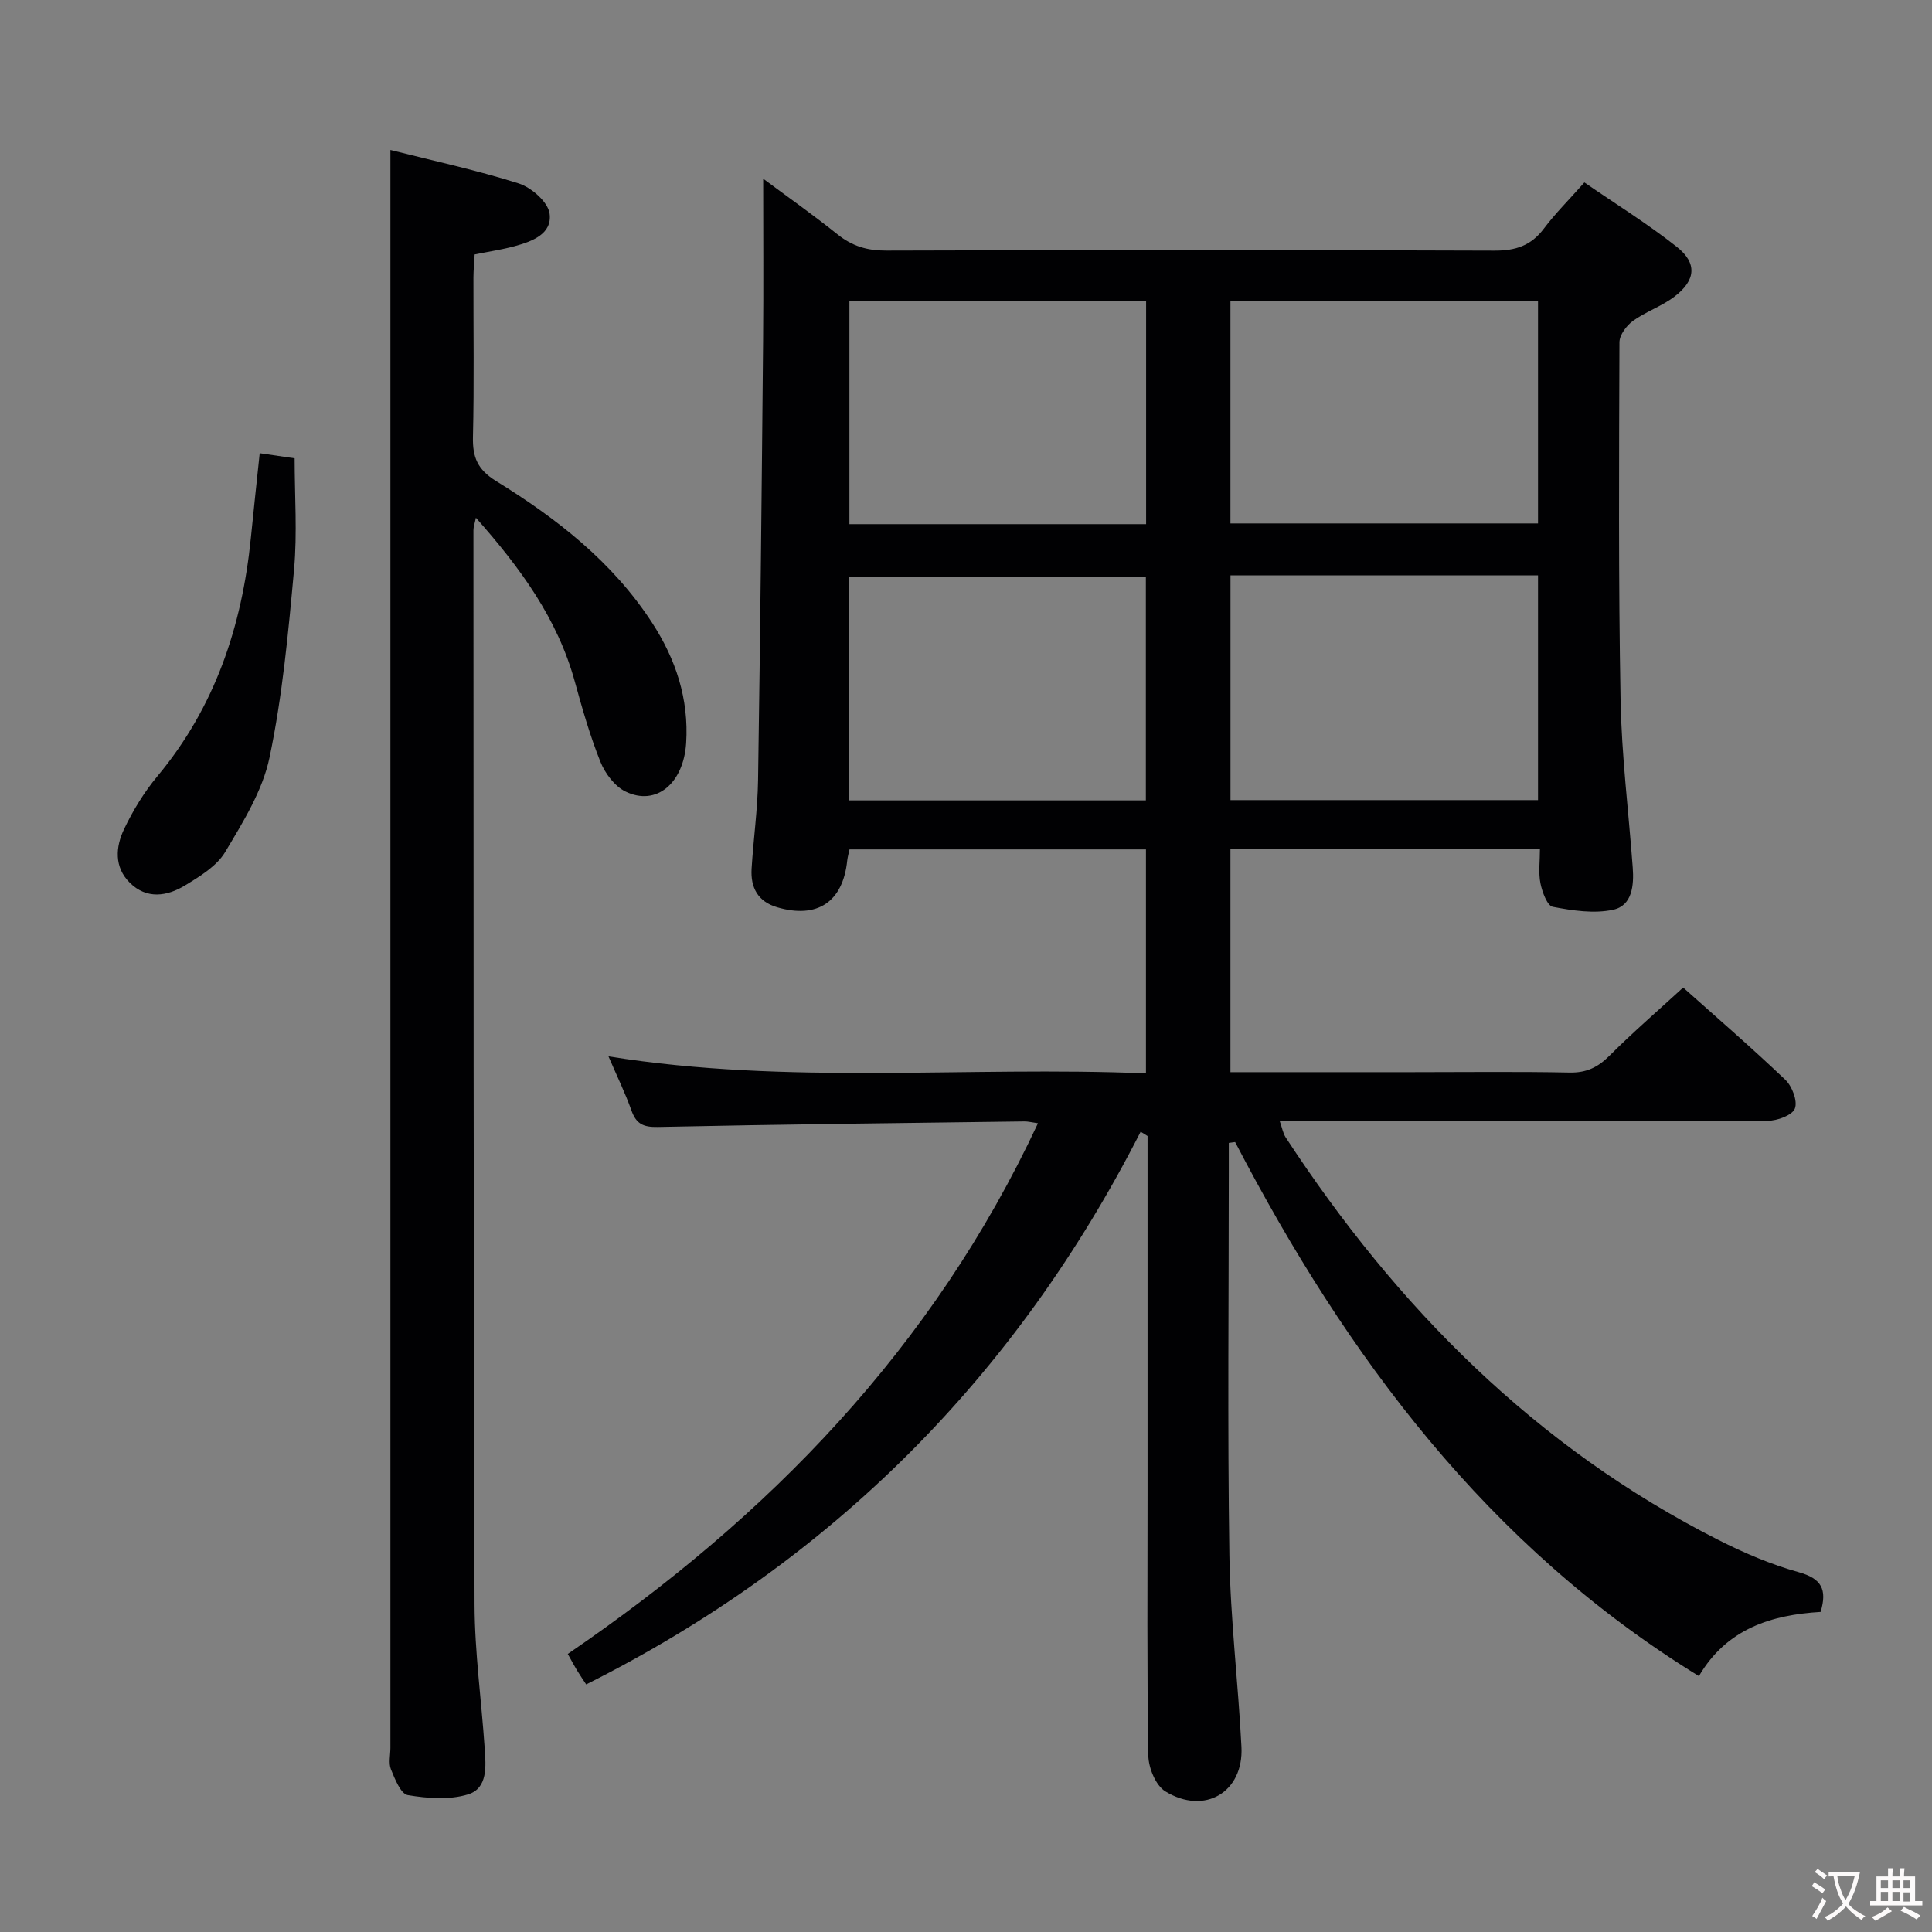 <svg enable-background="new 0 0 400 400" viewBox="0 0 400 400" xmlns="http://www.w3.org/2000/svg"><rect x="0" y="0" width="400" height="400" fill="#808080" stroke="none"/><g fill="#010103"><path d="m254.41 236.63v5.29c0 26.66-.28 53.33.12 79.98.2 13.27 1.83 26.52 2.5 39.79.47 9.37-7.63 14.18-15.77 9.19-1.98-1.22-3.46-4.84-3.51-7.38-.3-17.99-.16-35.99-.16-53.99 0-23 0-45.99 0-68.99 0-1.77 0-3.54 0-5.32-.48-.3-.95-.59-1.43-.89-25.82 50.65-63.88 88.89-114.8 114.43-.52-.79-1.24-1.84-1.9-2.92-.6-.98-1.13-2-1.91-3.39 41.6-28.38 75.63-63.34 97.35-109.87-1.28-.18-2.04-.39-2.8-.38-25.31.33-50.62.61-75.92 1.15-3.03.06-4.46-.65-5.45-3.43-1.27-3.57-2.94-6.99-4.75-11.19 37.27 6 74.17 1.98 111.28 3.52 0-15.7 0-30.8 0-46.37-20.36 0-40.72 0-61.38 0-.15.74-.38 1.51-.47 2.29-.88 8.58-6.18 12.14-14.51 9.69-4-1.18-5.53-4.08-5.29-7.99.38-6.14 1.25-12.26 1.34-18.4.46-30.26.76-60.53 1.04-90.79.1-11.09.02-22.19.02-33.66 4.93 3.66 10.29 7.44 15.41 11.54 3.02 2.42 6.12 3.35 10.02 3.34 41.99-.13 83.98-.15 125.98.01 4.39.02 7.58-1.04 10.23-4.57 2.39-3.18 5.24-6 8.38-9.55 6.48 4.47 13.1 8.56 19.15 13.35 4.27 3.39 3.91 6.94-.53 10.31-2.62 1.99-5.91 3.09-8.58 5.02-1.33.97-2.78 2.91-2.78 4.42-.09 24.66-.22 49.32.23 73.98.21 11.6 1.67 23.18 2.52 34.78.27 3.66-.1 7.86-4.04 8.72-3.97.86-8.42.18-12.51-.6-1.15-.22-2.2-3.08-2.56-4.88-.44-2.21-.1-4.57-.1-7.16-21.6 0-42.67 0-64.08 0v46.27h37.72c10.83 0 21.67-.14 32.49.08 3.48.07 5.85-1.07 8.26-3.48 4.8-4.81 9.97-9.27 15.26-14.12 6.62 5.91 14.05 12.33 21.15 19.09 1.41 1.34 2.58 4.42 1.98 5.96-.54 1.4-3.65 2.53-5.63 2.54-31.49.15-62.99.11-94.48.11-1.99 0-3.99 0-6.53 0 .49 1.37.66 2.48 1.23 3.35 23 35.15 51.76 64.16 89.6 83.33 5.31 2.69 10.9 5.08 16.62 6.67 4.67 1.3 5.93 3.53 4.52 8.22-10.1.61-19.42 3.42-25.2 13.29-43.69-26.88-72.87-66.09-96.02-110.57-.44.07-.87.13-1.31.18zm.34-128.26h63.68c0-15.68 0-30.9 0-46.05-21.45 0-42.51 0-63.68 0zm.01 10.76v46.52h63.67c0-15.66 0-31.03 0-46.52-21.21 0-42.02 0-63.67 0zm-17.47-56.88c-20.84 0-41.09 0-61.43 0v46.27h61.43c0-15.53 0-30.76 0-46.27zm-.05 57.11c-20.66 0-41.04 0-61.5 0v46.35h61.5c0-15.53 0-30.93 0-46.35z"/><path d="m80.83 31.05c8.62 2.18 17.71 4.13 26.54 6.92 2.64.84 6.07 3.83 6.41 6.22.61 4.25-3.63 5.8-7.26 6.79-2.55.69-5.18 1.08-8.25 1.7-.09 1.59-.24 3.18-.25 4.78-.02 10.99.16 21.99-.1 32.98-.1 4.21.93 6.78 4.81 9.17 12.53 7.72 24.08 16.71 32.26 29.29 4.93 7.58 7.65 15.8 7.07 24.95-.54 8.37-6.23 13.13-12.57 10.02-2.24-1.1-4.23-3.76-5.19-6.17-2.15-5.37-3.75-10.98-5.29-16.58-3.59-13.04-11.28-23.55-20.48-33.93-.24 1.18-.51 1.89-.51 2.6.03 74.12 0 148.25.23 222.37.03 9.94 1.43 19.87 2.1 29.81.25 3.67.68 8.27-3.44 9.54-3.85 1.19-8.41.83-12.48.15-1.45-.24-2.68-3.34-3.49-5.34-.52-1.29-.11-2.96-.11-4.46 0-98.78 0-197.56 0-296.34 0-11.27 0-22.56 0-34.47z"/><path d="m53.77 93.83c2.63.38 4.71.69 7.23 1.06 0 7.79.56 15.46-.12 23.01-1.18 13.03-2.4 26.13-5.07 38.9-1.44 6.9-5.49 13.41-9.19 19.6-1.75 2.93-5.23 5.04-8.3 6.91-3.74 2.28-7.96 2.93-11.46-.56-3.26-3.24-2.93-7.42-1.16-11.11 1.84-3.86 4.14-7.63 6.87-10.91 11.94-14.32 17.52-31.05 19.36-49.29.57-5.72 1.19-11.45 1.84-17.61z"/></g><path d="m377.9 391.2c-.2.3-.4.5-.6.8-.7-.6-1.4-1-2.2-1.5.2-.3.4-.5.5-.8.6.4 1.4.8 2.3 1.5zm-1.8 6.1c-.2-.2-.5-.4-.9-.6.4-.6.8-1.2 1.2-1.9s.7-1.3.9-1.9c.3.3.5.5.8.7-.7 1.3-1.4 2.6-2 3.7zm2.2-9c-.3.3-.5.5-.6.8-.6-.6-1.3-1.1-2-1.5.3-.3.5-.5.6-.7.6.5 1.3.9 2 1.4zm.3.2v-.9h2 4.5c-.3 1.3-.6 2.5-1 3.6s-.9 2.1-1.4 3c.4.5 1 1 1.6 1.4s1.2.8 1.9 1.1c-.3.2-.5.4-.8.8-.4-.3-1-.7-1.6-1.2s-1.2-1.1-1.6-1.6c-.5.6-1.1 1.1-1.7 1.6s-1.4.9-2.1 1.4c-.1-.3-.3-.5-.7-.8.6-.2 1.2-.5 1.9-1s1.4-1.1 2-1.8c-.5-.8-.9-1.6-1.2-2.5s-.6-2-.8-3.2c-.4.1-.7.1-1 .1zm2.5 2.7c.3 1 .7 1.7 1 2.2.3-.5.6-1.1 1-2s.6-1.9.9-3h-3.2-.4c.1.9.3 1.8.7 2.8z" fill="#fcfafa"/><path d="m396.5 388.5v1.5 3.6h1.5v.9c-.4 0-1 0-1.7 0h-7.9c-.5 0-.9 0-1.2 0v-.9h1.3v-3.5c0-.7 0-1.2 0-1.6h2.4c0-.8 0-1.4 0-1.7h1c0 .3-.1.8-.1 1.7h1.5c0-.8 0-1.4 0-1.7h1c0 .3-.1.9-.1 1.7zm-8.2 9.2c-.2-.3-.5-.5-.8-.8.8-.3 1.4-.6 1.9-.9s1-.7 1.4-1.1c.3.3.6.5.9.8-1.6 1-2.8 1.6-3.4 2zm2.6-6.8v-1.6h-1.5v1.6zm0 2.7v-1.9h-1.5v1.9zm2.4-2.7v-1.6h-1.5v1.6zm0 2.7v-1.9h-1.5v1.9zm.2 2 .7-.8c.4.2.9.5 1.6.8s1.3.7 1.8 1c-.3.3-.5.5-.8.8-.4-.3-1.5-1-3.3-1.8zm2-4.7v-1.6h-1.4v1.6zm0 2.8v-1.9h-1.4v1.9z" fill="#fcfafa"/></svg>